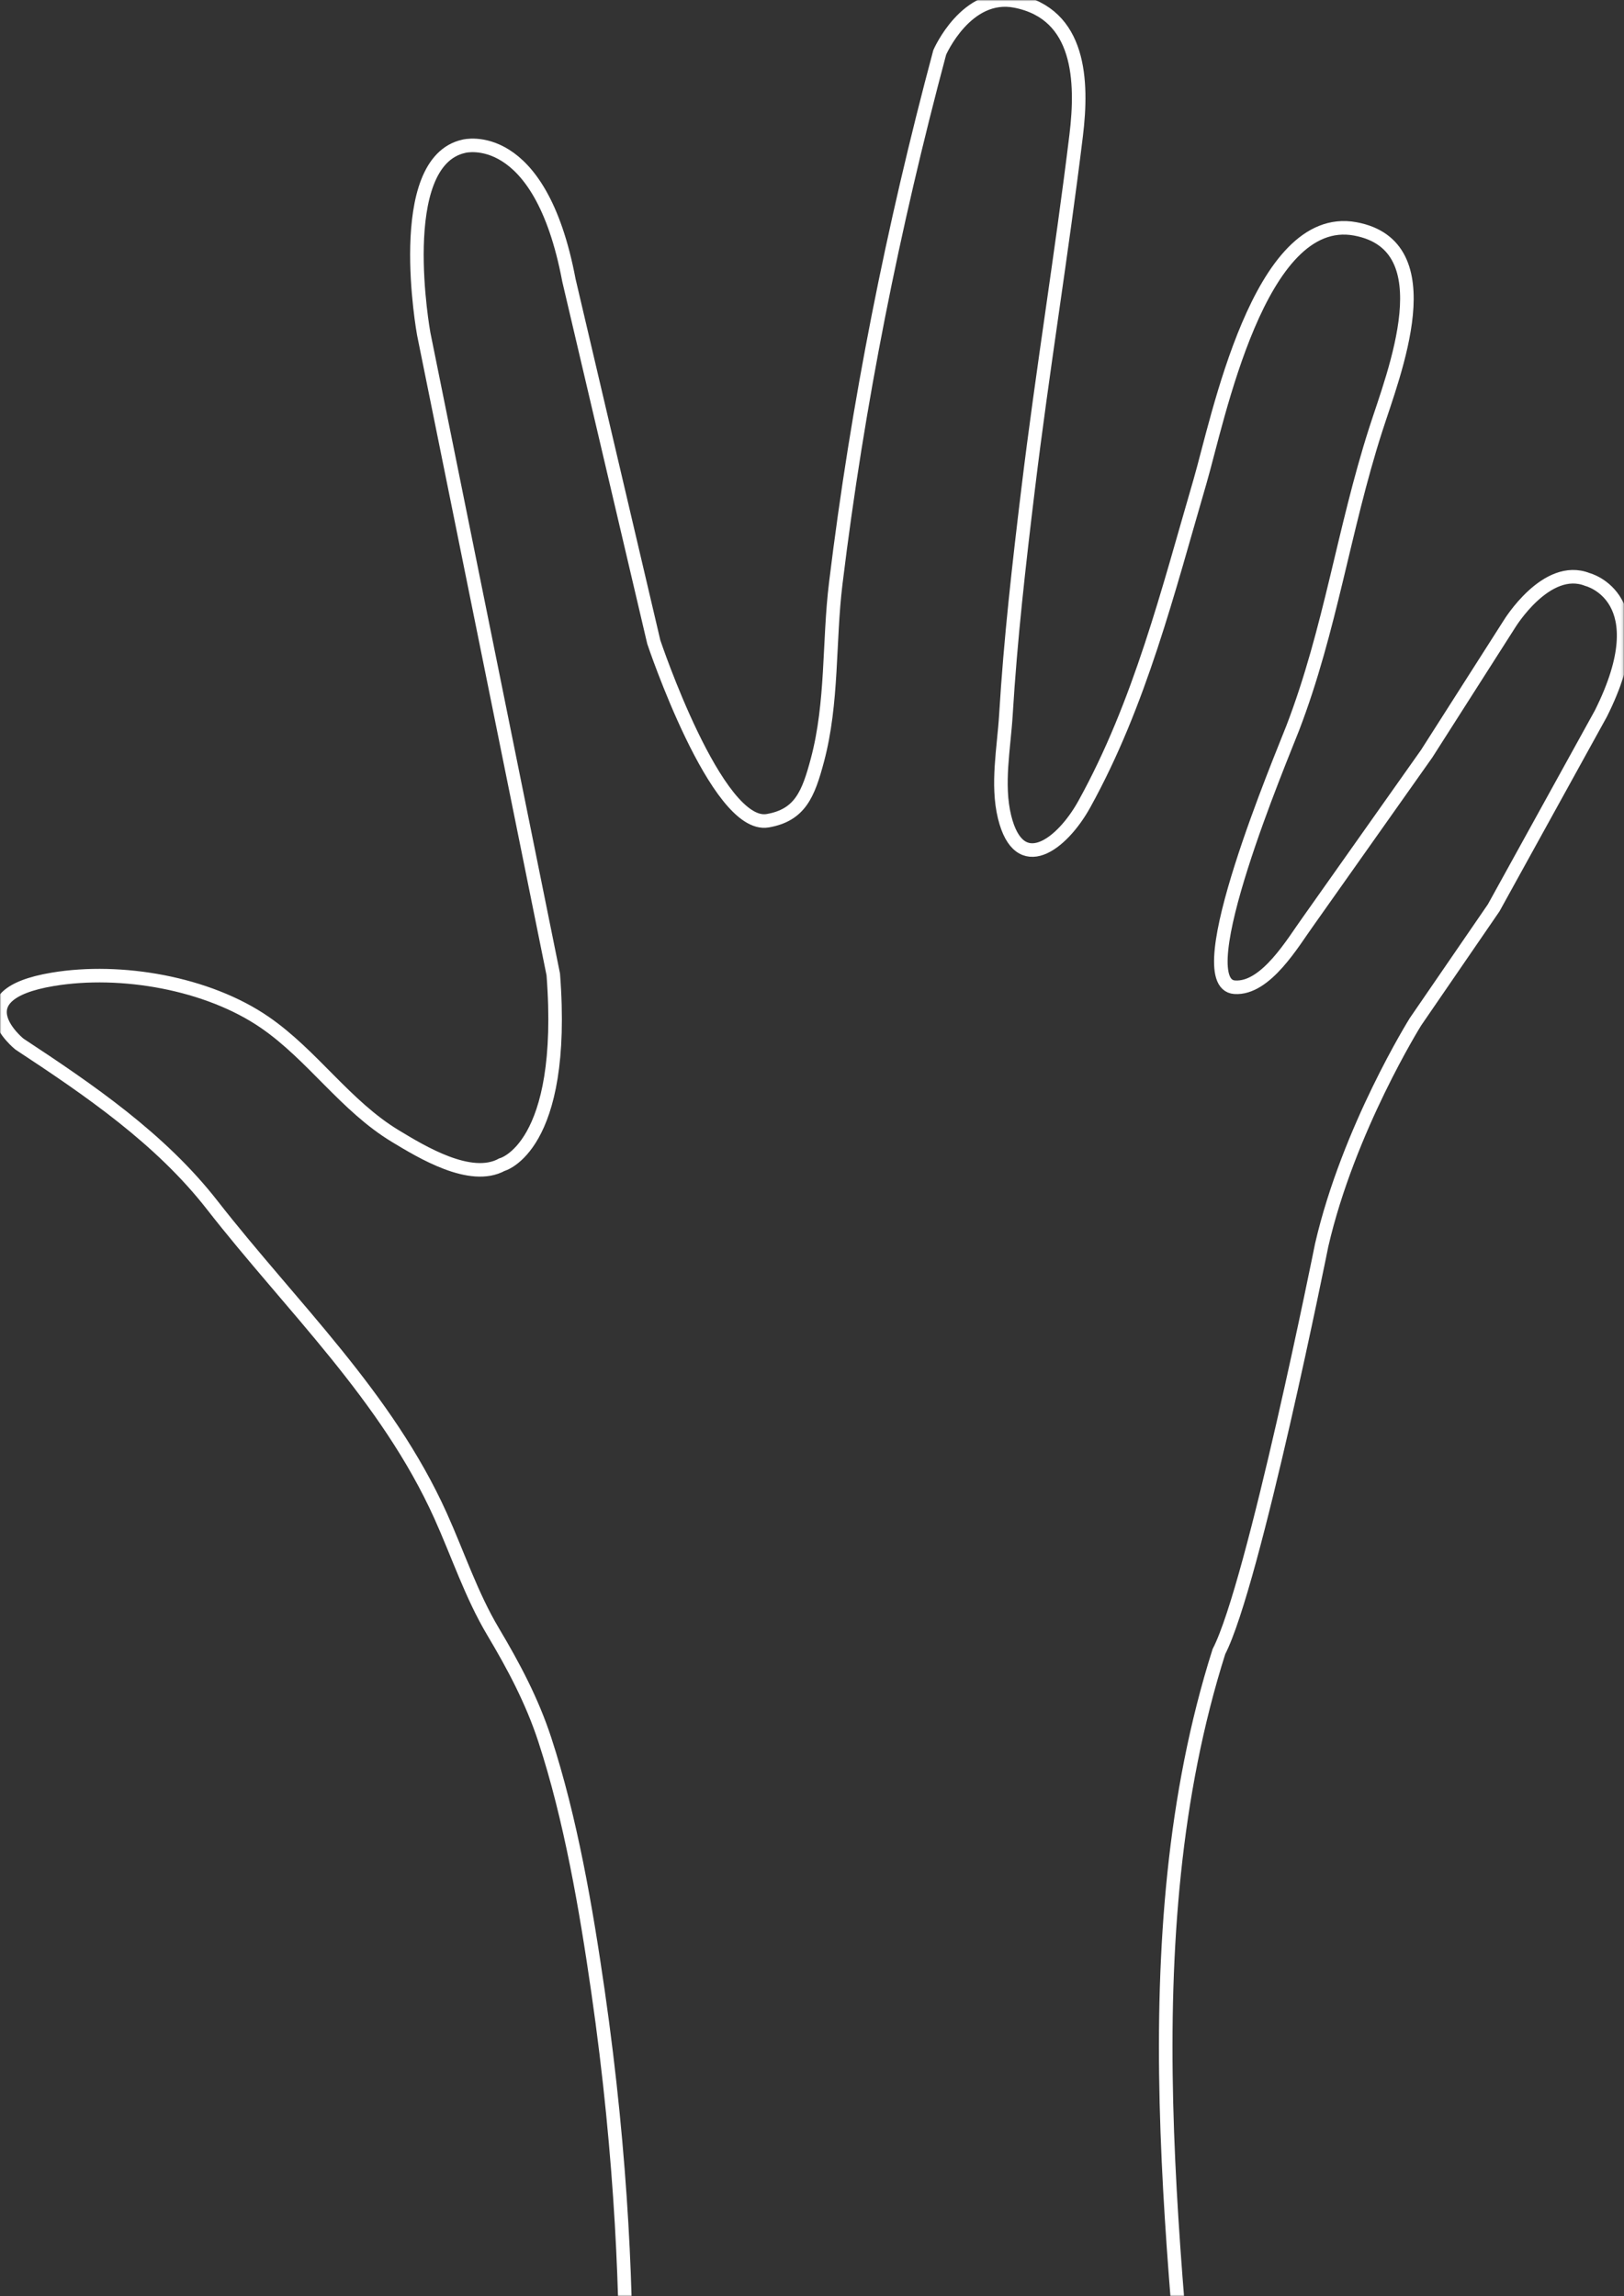 <?xml version="1.0" encoding="UTF-8"?>
<svg width="599px" height="847px" viewBox="0 0 599 847" version="1.1" xmlns="http://www.w3.org/2000/svg" xmlns:xlink="http://www.w3.org/1999/xlink">
    <rect x="0" y="0" width="599" height="847" fill="#333333" stroke="none"/>
    <!-- Generator: Sketch 51.3 (57544) - http://www.bohemiancoding.com/sketch -->
    <title>Group 196</title>
    <desc>Created with Sketch.</desc>
    <defs>
        <polygon id="path-1" points="4.87940056e-07 2.04130401e-08 598.869 2.04130401e-08 598.869 847 4.87940056e-07 847"></polygon>
    </defs>
    <g id="Page-3" stroke="none" stroke-width="1" fill="none" fill-rule="evenodd">
        <g id="ROVE_SizingApp" transform="translate(-83, -177)">
            <g id="Group-197">
                <g id="Group-196" transform="translate(83, 177)">
                    <mask id="mask-2" fill="white">
                        <use xlink:href="#path-1"></use>
                    </mask>
                    <g id="Clip-195"></g>
                    <path d="M227.416,944.384 C227.416,944.384 238.646,859.828 220.55,734.487 C216.155,704.038 210.488,670.924 200.929,641.722 C196.275,627.503 189.486,614.705 181.863,601.909 C173.866,588.487 168.941,573.46 162.505,559.183 C142.592,515.005 107.597,482.146 78.277,444.557 C59.143,420.023 33.021,402.186 7.161,385.154 C7.161,385.154 -15.379,367.068 19.519,361.262 C44.637,357.082 76.629,362.657 97.685,377.155 C115.323,389.3 127.385,407.957 145.821,419.099 C155.503,424.95 173.577,435.99 185.123,429.645 C185.123,429.645 209.015,423.586 204.072,359.467 L156.286,123.155 C156.286,123.155 144.751,59.716 171.117,53.948 C171.117,53.948 199.128,46.533 209.839,103.382 L241.147,236.853 C241.147,236.853 264.294,306.043 283.164,302.766 C295.115,300.689 298.152,292.952 301.496,280.401 C307.163,259.125 305.625,236.847 308.261,215.211 C316.34,148.878 329.354,83.873 346.607,19.344 C346.607,19.344 356.417,-3.22 374.603,0.391 C398.573,5.152 399.373,29.947 396.936,49.95 C391.63,93.505 384.494,136.834 379.218,180.402 C375.866,208.074 372.699,235.827 371.026,263.659 C370.295,275.797 367.584,289.349 370.519,301.349 C375.933,323.493 391.643,311.658 399.942,296.658 C420.509,259.486 430.813,218.037 442.627,177.551 C449.189,155.069 464.356,77.909 499.845,84.431 C533.173,90.561 514.116,137.584 507.38,158.611 C495.51,195.66 490.761,232.194 476.836,268.525 C472.922,278.741 437.278,362.95 455.401,364.191 C466.915,364.979 476.971,347.535 482.55,339.84 L526.216,278.049 L556.7,230.262 C556.7,230.262 570.377,207.75 585.536,213.785 C585.536,213.785 611.902,220.376 590.48,263.219 L550.933,334.896 L522.097,376.915 C522.097,376.915 497.38,416.462 487.493,459.305 C487.493,459.305 462.414,584.451 449.593,609.254 C415.954,715.374 433.841,835.49 442.828,944.39" id="Stroke-194" stroke="#FFFFFF" stroke-width="5" mask="url(#mask-2)"></path>
                </g>
            </g>
        </g>
    </g>
</svg>
